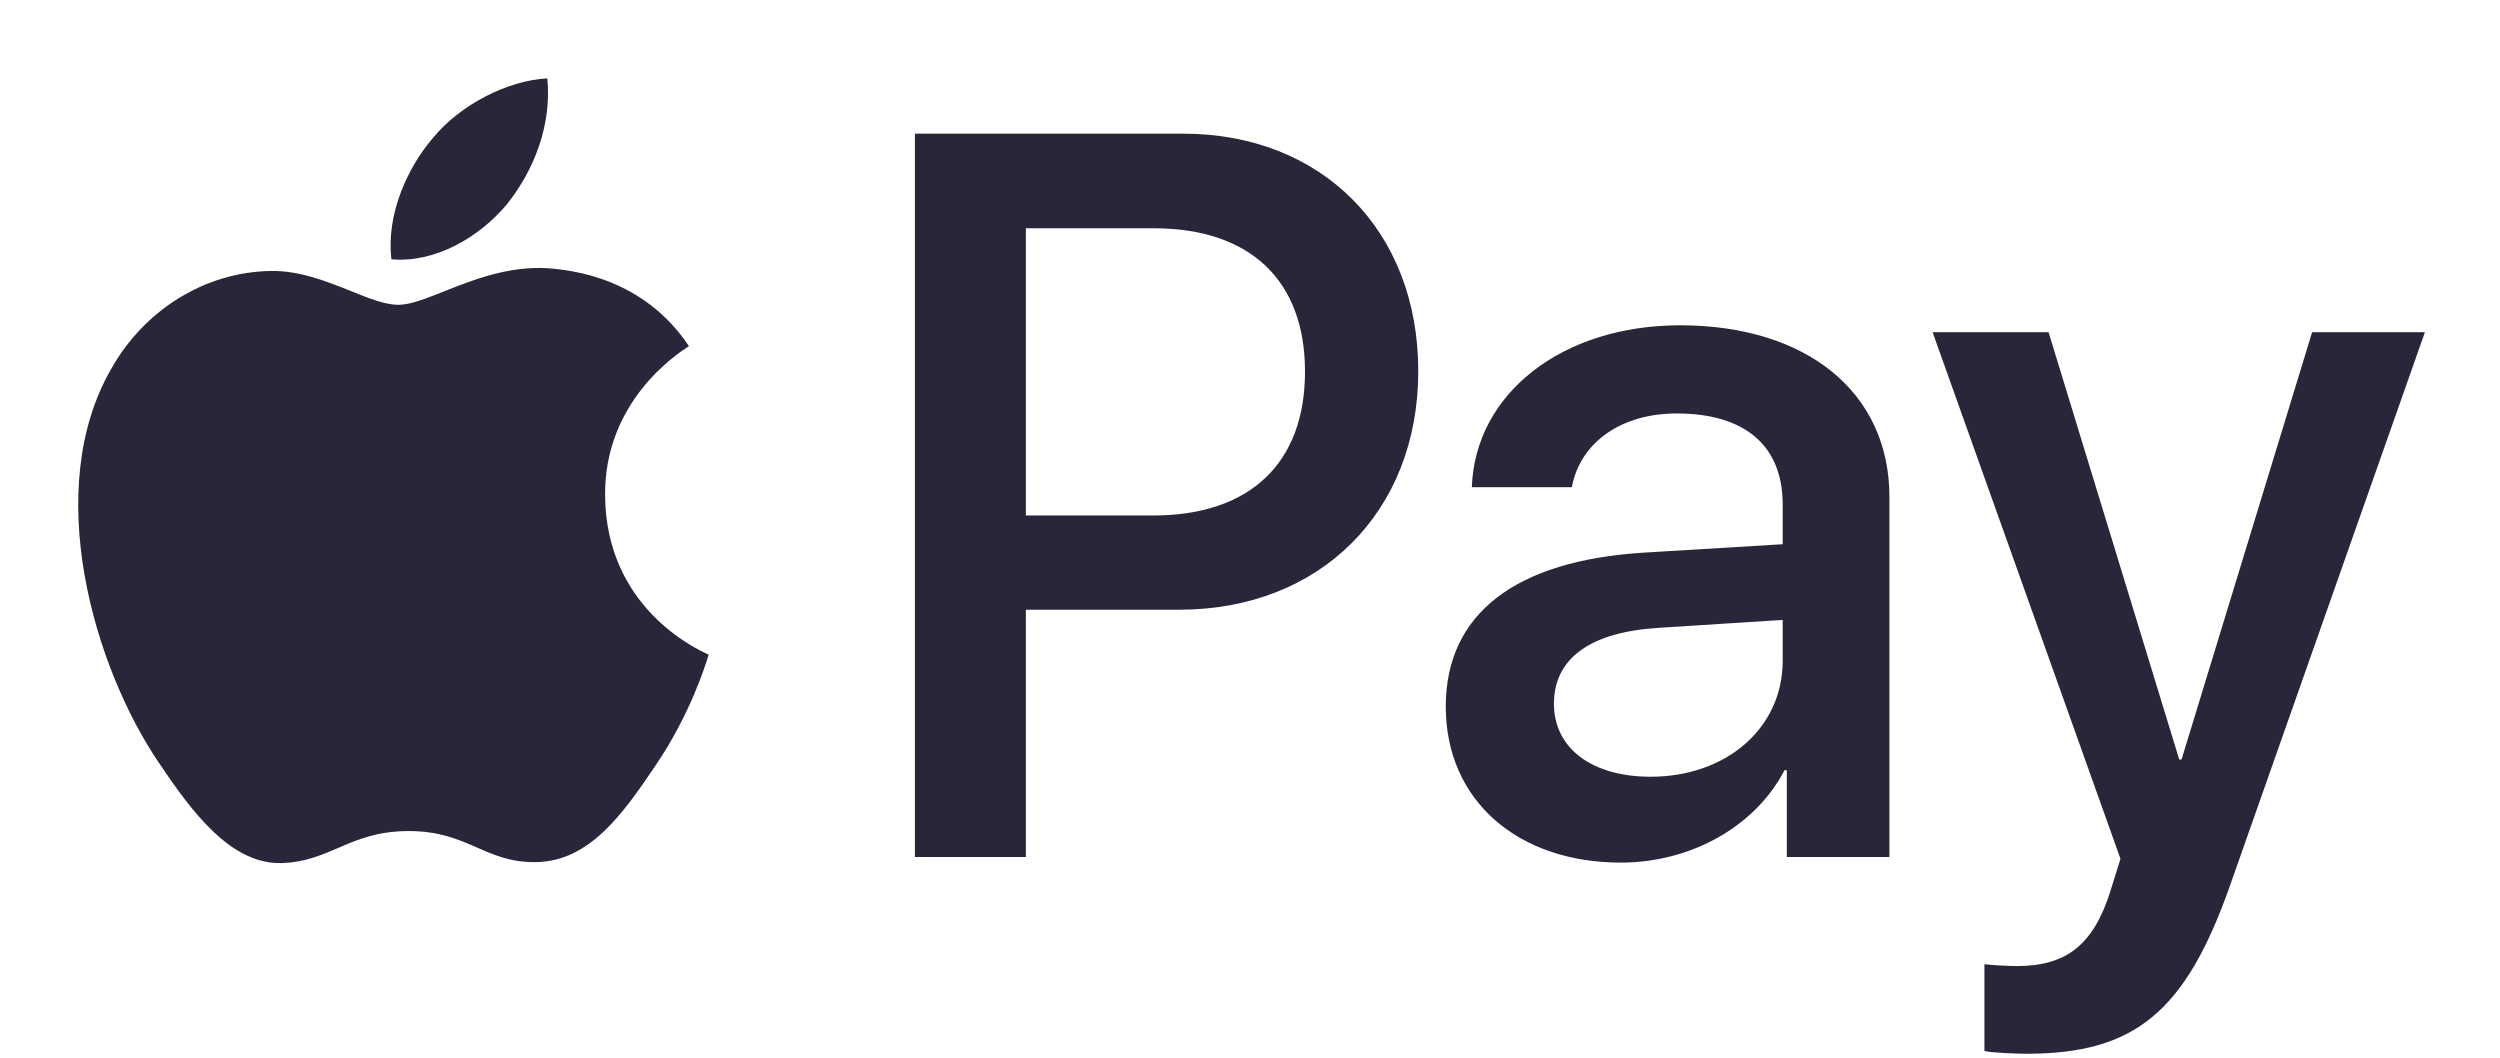 <svg width="26" height="11" viewBox="0 0 26 11" fill="none" xmlns="http://www.w3.org/2000/svg">
<path fill-rule="evenodd" clip-rule="evenodd" d="M5.273 2.123C4.987 2.466 4.529 2.736 4.071 2.697C4.014 2.234 4.238 1.742 4.5 1.438C4.786 1.086 5.287 0.835 5.692 0.815C5.74 1.298 5.554 1.771 5.273 2.123ZM5.688 2.789C5.284 2.766 4.916 2.912 4.619 3.03C4.428 3.106 4.266 3.17 4.143 3.17C4.005 3.17 3.836 3.103 3.647 3.026C3.399 2.927 3.115 2.813 2.818 2.818C2.136 2.828 1.502 3.219 1.154 3.841C0.439 5.086 0.968 6.929 1.659 7.943C1.998 8.445 2.403 8.995 2.937 8.976C3.172 8.967 3.341 8.894 3.516 8.819C3.717 8.732 3.926 8.643 4.253 8.643C4.568 8.643 4.768 8.73 4.96 8.814C5.142 8.894 5.318 8.971 5.578 8.966C6.131 8.956 6.479 8.464 6.817 7.962C7.183 7.424 7.343 6.898 7.367 6.818L7.367 6.818L7.37 6.809C7.37 6.808 7.365 6.806 7.357 6.802C7.235 6.746 6.302 6.313 6.293 5.154C6.284 4.18 7.033 3.687 7.151 3.609L7.151 3.609C7.158 3.605 7.163 3.601 7.165 3.6C6.689 2.886 5.945 2.808 5.688 2.789ZM9.515 8.913V1.39H12.304C13.744 1.39 14.75 2.393 14.75 3.86C14.75 5.327 13.725 6.341 12.266 6.341H10.669V8.913H9.515ZM10.669 2.374H11.999C13 2.374 13.572 2.915 13.572 3.865C13.572 4.816 13 5.361 11.994 5.361H10.669V2.374ZM18.559 8.01C18.254 8.599 17.581 8.971 16.857 8.971C15.784 8.971 15.036 8.324 15.036 7.349C15.036 6.384 15.76 5.829 17.1 5.747L18.54 5.66V5.245C18.54 4.633 18.144 4.3 17.439 4.3C16.857 4.3 16.433 4.604 16.347 5.067H15.307C15.341 4.092 16.247 3.383 17.472 3.383C18.792 3.383 19.65 4.082 19.65 5.168V8.913H18.583V8.01H18.559ZM17.167 8.078C16.552 8.078 16.161 7.779 16.161 7.32C16.161 6.847 16.538 6.572 17.258 6.529L18.54 6.447V6.872C18.54 7.576 17.949 8.078 17.167 8.078ZM23.193 9.207C22.73 10.525 22.201 10.959 21.076 10.959C20.99 10.959 20.704 10.949 20.638 10.93V10.028C20.709 10.037 20.886 10.047 20.976 10.047C21.486 10.047 21.772 9.83 21.949 9.265L22.053 8.932L20.099 3.455H21.305L22.664 7.899H22.688L24.046 3.455H25.219L23.193 9.207Z" fill="#282739"/>
</svg>
